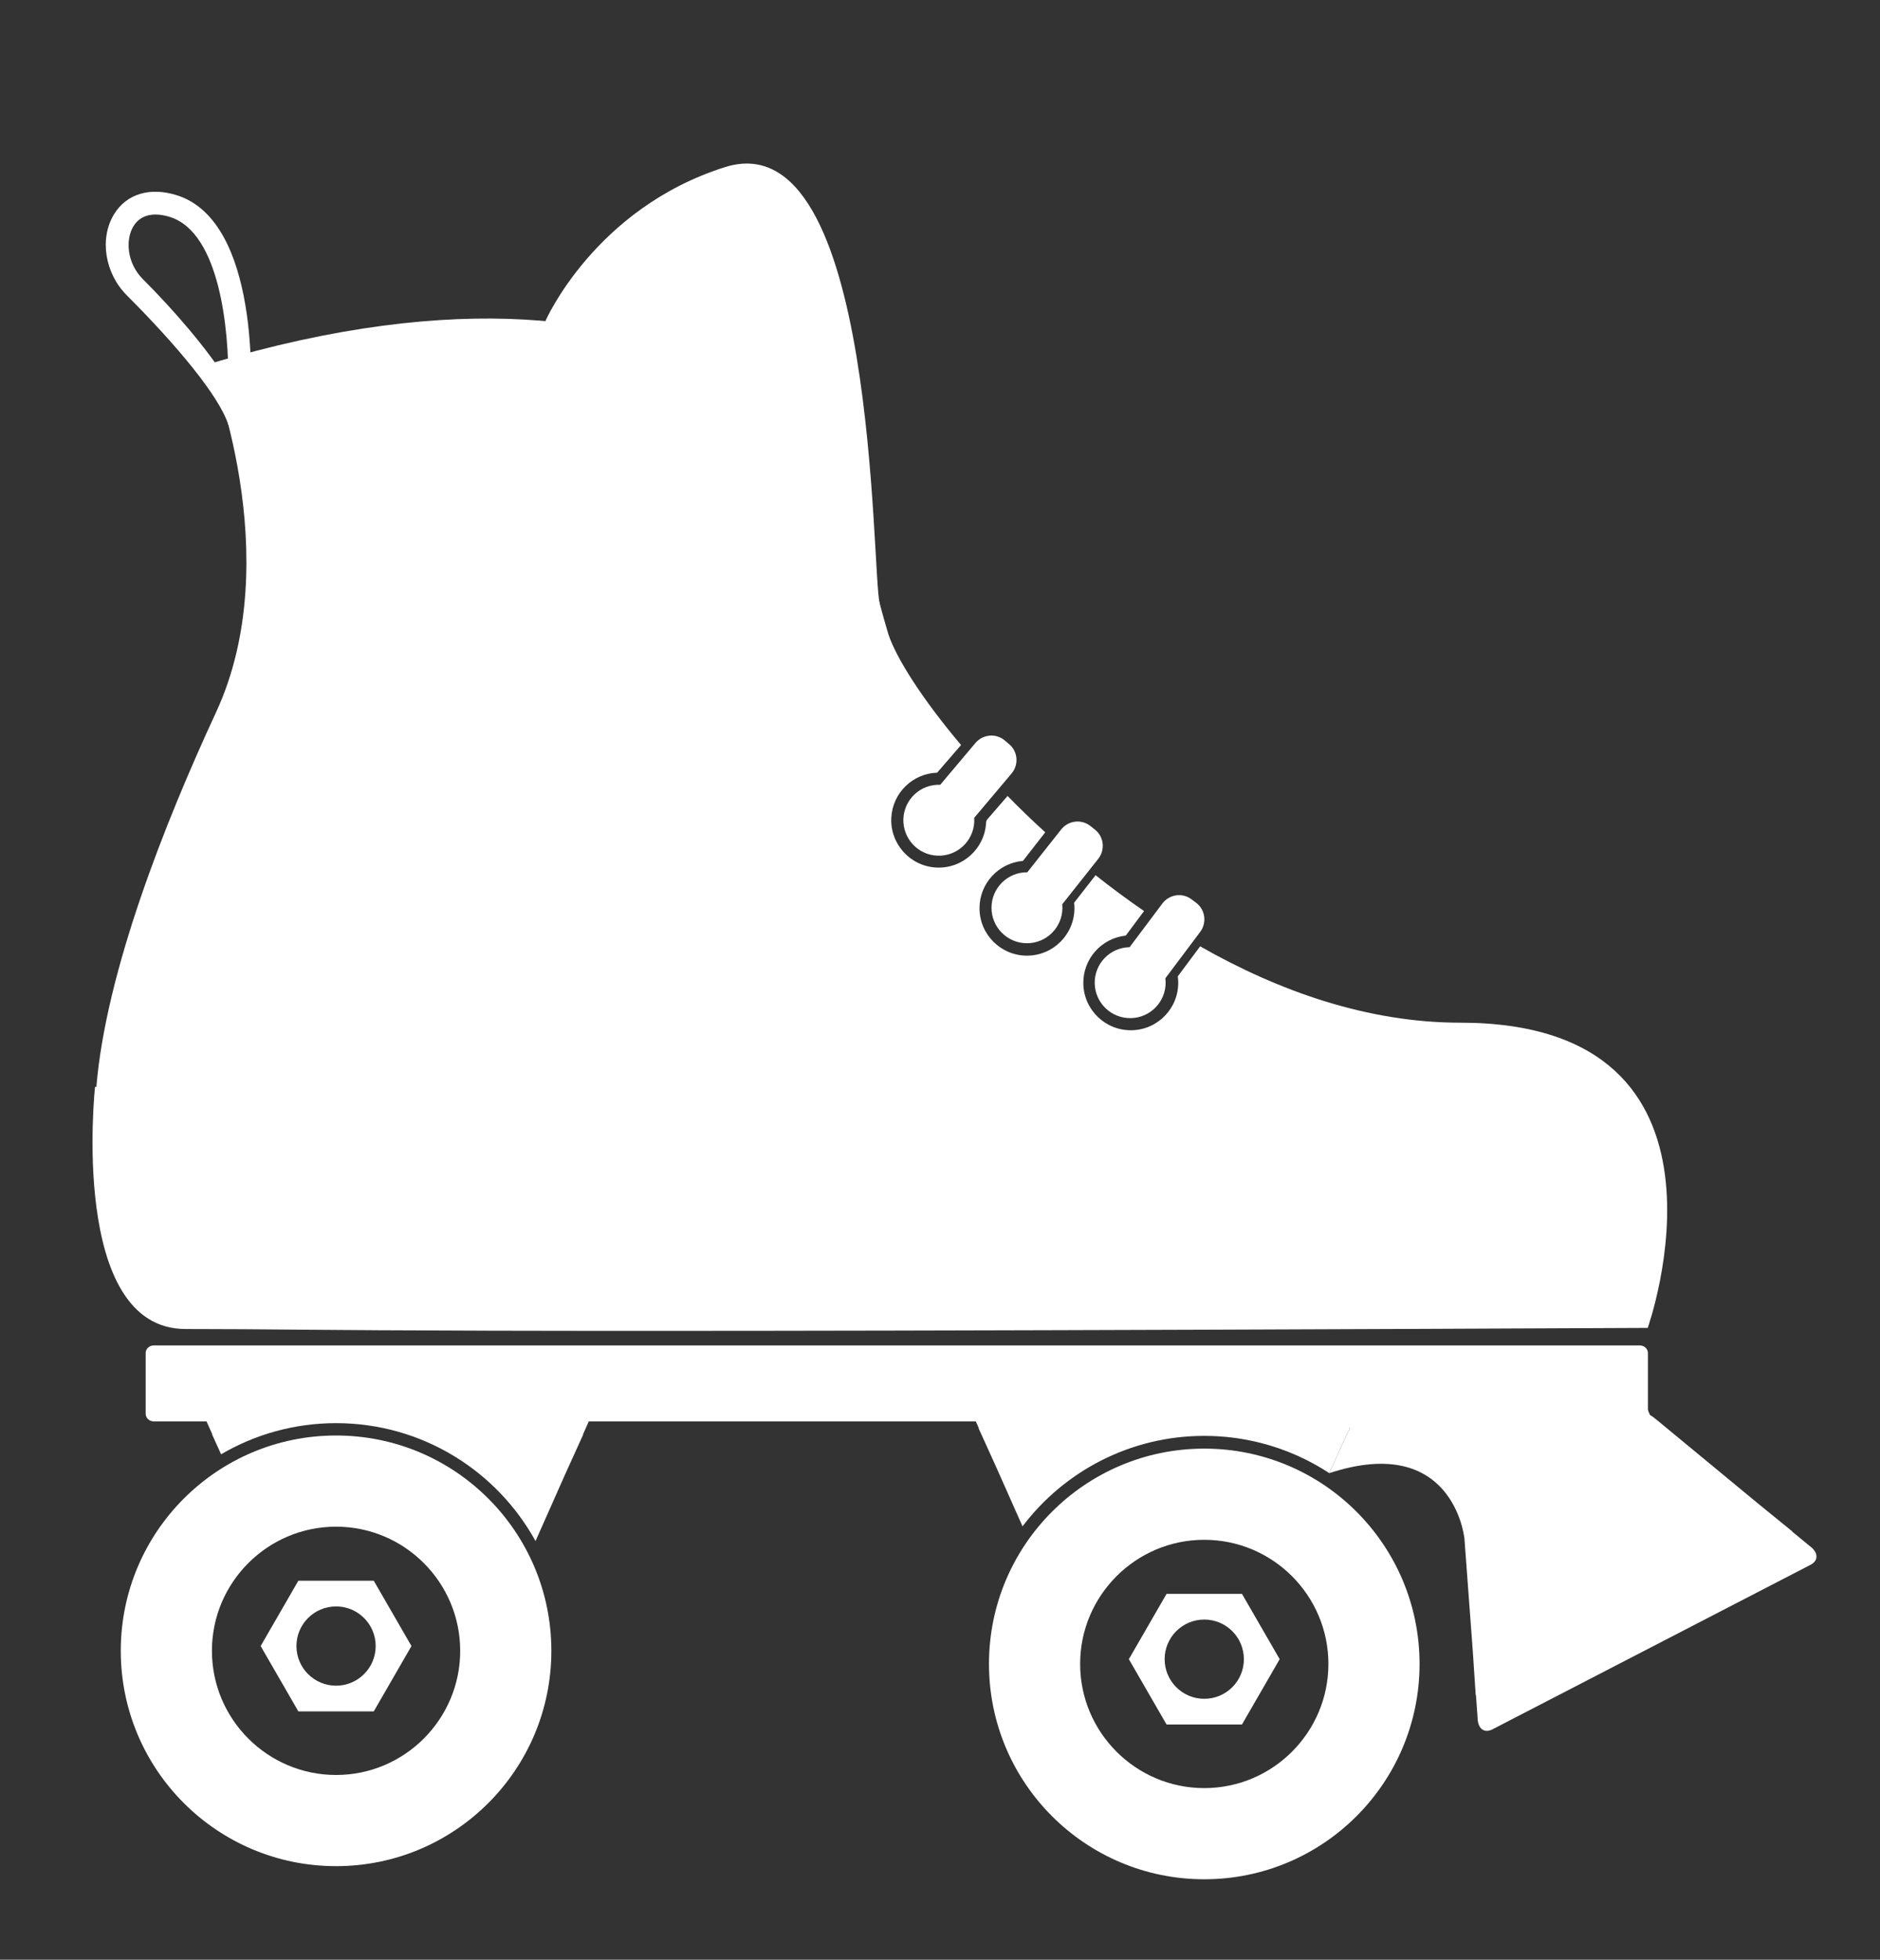 <?xml version="1.0" encoding="utf-8"?>
<!-- Generator: Adobe Illustrator 16.0.0, SVG Export Plug-In . SVG Version: 6.00 Build 0)  -->
<!DOCTYPE svg PUBLIC "-//W3C//DTD SVG 1.1//EN" "http://www.w3.org/Graphics/SVG/1.1/DTD/svg11.dtd">
<svg version="1.1" id="_x2014_ÎÓÈ_x5F_1" xmlns="http://www.w3.org/2000/svg" xmlns:xlink="http://www.w3.org/1999/xlink"
	 x="0px" y="0px" width="426.043px" height="444.044px" viewBox="0 0 426.043 444.044" enable-background="new 0 0 426.043 444.044"
	 xml:space="preserve">
<rect x="0" y="0" width="426.043" height="444.044" fill="#333333" stroke="none"/>
<g>
	<g>
		<path fill="#FFFFFF" d="M373.453,320.349c0,0.95-0.828,1.721-1.848,1.721H34.86c-1.021,0-1.848-0.771-1.848-1.721v-13.773
			c0-0.95,0.828-1.722,1.848-1.722h336.745c1.02,0,1.848,0.771,1.848,1.722V320.349z"/>
		<path fill="#FFFFFF" d="M410.316,354.554l-33.25,17.197l-5.62,2.906l-33.25,17.198c-1.745,0.902-3.334-0.032-3.354-2.73
			c0,0-0.165-2.271-0.365-5.038l-0.052,0.027l-0.651-9.792c-0.001-0.011-0.002-0.027-0.002-0.036l-2.276-30.651
			c-0.05-0.982-0.092-1.89,1.347-2.634l38.688-20.01c2.204-1.141,2.674-0.166,4.141,0.917l22.864,18.88
			c0.007,0.006,0.02,0.018,0.028,0.024l7.613,6.19l-0.051,0.026c2.144,1.762,3.901,3.208,3.901,3.208
			C412.217,351.814,412.061,353.651,410.316,354.554z"/>
		<path fill="#FFFFFF" d="M123.591,72.759c0,0,11.137-25.546,40.69-34.884c34.64-10.945,33.151,92.128,35.106,99.027
			C201.348,143.803,142.564,121.081,123.591,72.759z"/>
		<path fill="#FFFFFF" d="M51.75,96.239c-2.108-6.529-11.73-18.042-23.019-29.332c-4.984-4.983-6.23-12.869-2.899-18.343
			c2.827-4.645,8.17-6.256,14.287-4.31C59.092,50.29,56.864,88.916,56.76,90.557l-2.887-0.182c0.774,1.507,1.395,2.943,1.826,4.277
			L51.75,96.239z M35.232,48.608c-2.204,0-3.924,0.895-4.988,2.642c-1.835,3.015-1.537,8.33,2.139,12.005
			c6.841,6.842,14.557,15.68,19.352,23.376c0.153-11.773-1.902-33.867-13.182-37.456C37.356,48.796,36.244,48.608,35.232,48.608z"/>
		<g>
			<path fill="#FFFFFF" d="M132.373,316.446H93.411h-6.587H47.861c-2.044,0-3.067,1.56-1.796,3.967c0,0,0.934,2.091,2.072,4.642
				l-0.061-0.001l2.027,4.469c7.647-4.484,16.55-7.057,26.055-7.057c19.472,0,36.421,10.789,45.202,26.715l6.703-15.098
				c0.003-0.007,0.01-0.023,0.015-0.032l4.081-8.997l-0.061,0.001c1.138-2.551,2.072-4.642,2.072-4.642
				C135.439,318.006,134.417,316.446,132.373,316.446z"/>
			<path fill="#FFFFFF" d="M76.158,345.922c15.511,0,28.131,12.619,28.131,28.13c0,15.513-12.62,28.132-28.131,28.132
				c-15.512,0-28.131-12.619-28.131-28.132C48.027,358.541,60.646,345.922,76.158,345.922 M76.158,325.263
				c-26.946,0-48.79,21.844-48.79,48.789c0,26.947,21.844,48.79,48.79,48.79c26.945,0,48.79-21.843,48.79-48.79
				C124.948,347.106,103.103,325.263,76.158,325.263L76.158,325.263z"/>
			<path fill="#FFFFFF" d="M84.702,358.171H67.613l-8.545,14.801l8.545,14.801h17.089l8.545-14.801L84.702,358.171z M76.158,381.952
				c-4.959,0-8.979-4.021-8.979-8.98c0-4.958,4.02-8.979,8.979-8.979c4.958,0,8.979,4.021,8.979,8.979
				C85.137,377.931,81.116,381.952,76.158,381.952z"/>
		</g>
		<g>
			<path fill="#FFFFFF" d="M369.359,310.177l-81.985,4.835c0,0,19.552,6.059,18.413,8.608h0.061l-4.079,8.996
				c-0.005,0.01-0.013,0.025-0.017,0.034l-0.505,1.139l0,0c28.009-9.191,30.574,14.54,30.574,14.54
				c6.378-0.296,45.993-18.771,45.993-18.771L369.359,310.177z"/>
			<polygon fill="#FFFFFF" points="301.245,333.792 301.247,333.789 301.244,333.789 			"/>
			<path fill="#FFFFFF" d="M306.064,315.012h-18.69h-20.273h-6.587h-38.963c-2.044,0-3.066,1.56-1.796,3.966
				c0,0,0.935,2.093,2.072,4.643h-0.061l4.08,8.996c0.005,0.01,0.011,0.025,0.015,0.034l5.86,13.196
				c9.435-12.453,24.383-20.499,41.21-20.499c4.382,0,8.633,0.554,12.694,1.579c5.629,1.424,10.893,3.764,15.616,6.863
				c0,0,0.003-0.001,0.005-0.001l0.505-1.139c0.004-0.009,0.012-0.024,0.017-0.034l4.079-8.996h-0.061
				c1.139-2.55,2.072-4.643,2.072-4.643C309.129,316.571,308.106,315.012,306.064,315.012z"/>
		</g>
		<g>
			<path fill="#FFFFFF" d="M272.909,348.896c15.512,0,28.131,12.619,28.131,28.131c0,15.511-12.619,28.131-28.131,28.131
				c-15.511,0-28.131-12.62-28.131-28.131C244.778,361.515,257.398,348.896,272.909,348.896 M272.909,328.236
				c-26.945,0-48.79,21.845-48.79,48.79s21.845,48.789,48.79,48.789c26.944,0,48.789-21.844,48.789-48.789
				S299.854,328.236,272.909,328.236L272.909,328.236z"/>
			<path fill="#FFFFFF" d="M281.454,361.146h-17.09l-8.545,14.799l8.545,14.801h17.09l8.545-14.801L281.454,361.146z
				 M272.909,384.926c-4.959,0-8.979-4.021-8.979-8.98c0-4.958,4.021-8.979,8.979-8.979c4.958,0,8.979,4.021,8.979,8.979
				C281.888,380.905,277.867,384.926,272.909,384.926z"/>
		</g>
		<g>
			<path fill="#FFFFFF" d="M228.689,168.614l-0.998-0.842c-1.984-1.673-4.962-1.412-6.645,0.585l-7.975,9.464
				c-0.002,0-0.006,0-0.009,0c-4.437-0.169-8.169,3.29-8.338,7.726c-0.168,4.436,3.29,8.168,7.727,8.337
				c4.435,0.169,8.167-3.29,8.336-7.725c0.012-0.288,0.006-0.571-0.013-0.851l8.466-10.047
				C230.923,173.264,230.677,170.288,228.689,168.614z"/>
		</g>
		<g>
			<path fill="#FFFFFF" d="M248.129,187.97l-1.022-0.811c-2.036-1.613-5.003-1.26-6.624,0.787l-7.683,9.703
				c-0.003,0-0.007-0.001-0.01-0.001c-4.438-0.034-8.064,3.537-8.098,7.976c-0.035,4.439,3.536,8.065,7.975,8.099
				c4.439,0.034,8.064-3.537,8.098-7.976c0.003-0.287-0.011-0.571-0.039-0.85l8.156-10.299
				C250.503,192.549,250.165,189.582,248.129,187.97z"/>
		</g>
		<g>
			<path fill="#FFFFFF" d="M271.059,204.552l-1.043-0.785c-2.076-1.56-5.034-1.13-6.601,0.958l-7.432,9.896c-0.004,0-0.007,0-0.01,0
				c-4.438,0.08-7.97,3.743-7.891,8.182c0.08,4.439,3.745,7.971,8.183,7.891s7.97-3.744,7.89-8.181
				c-0.006-0.288-0.027-0.571-0.062-0.849l7.889-10.506C273.549,209.068,273.137,206.11,271.059,204.552z"/>
		</g>
		<path fill="#FFFFFF" d="M330.891,231.724c-20.831,0-40.962-7.065-58.912-17.299l-5.071,6.798c0.056,0.405,0.09,0.816,0.099,1.234
			c0.127,5.939-4.585,10.855-10.524,10.982c-5.937,0.126-10.854-4.586-10.98-10.525c-0.12-5.631,4.111-10.341,9.614-10.92
			l4.147-5.561c-3.798-2.61-7.465-5.334-10.986-8.126l-4.865,6.241c0.046,0.405,0.073,0.817,0.073,1.235
			c0,5.941-4.816,10.756-10.757,10.756c-5.938,0-10.755-4.815-10.755-10.756c0-5.632,4.331-10.251,9.845-10.714l5.051-6.479
			c-3.146-2.874-5.74-5.374-8.539-8.238l-4.482,5.18c-0.217,0.239-0.358,0.431-0.381,0.848c-0.304,5.933-5.36,10.495-11.291,10.192
			c-5.931-0.304-10.496-5.359-10.191-11.292c0.289-5.626,4.85-10.017,10.38-10.197l5.425-6.27
			c-8.821-10.451-14.623-19.63-16.44-25.009c-4.354-14.644-5.219-21.288-7.368-32.72c0,0-31.634-63.052-146.549-28.622
			c0,0,17.862,43.685,1.506,78.978C37.33,186.485,23.993,220.2,21.84,246.281l-0.303-0.015c0,0-5.941,54.873,20.527,54.873
			c37.912,0,35.639,1.107,331.339-0.253C373.402,300.886,398.031,231.724,330.891,231.724z"/>
	</g>
</g>
<defs>
	<filter id="Adobe_OpacityMaskFilter" filterUnits="userSpaceOnUse" x="184.71" y="663.915" width="0" height="0">
		<feFlood  style="flood-color:white;flood-opacity:1" result="back"/>
		<feBlend  in="SourceGraphic" in2="back" mode="normal"/>
	</filter>
</defs>
<mask maskUnits="userSpaceOnUse" x="184.71" y="663.915" width="0" height="0" id="SVGID_1_">
	<g filter="url(#Adobe_OpacityMaskFilter)">
		<defs>
			<filter id="Adobe_OpacityMaskFilter_1_" filterUnits="userSpaceOnUse" x="184.71" y="663.915" width="0" height="0">
				<feFlood  style="flood-color:white;flood-opacity:1" result="back"/>
				<feBlend  in="SourceGraphic" in2="back" mode="normal"/>
			</filter>
		</defs>
		<mask maskUnits="userSpaceOnUse" x="184.71" y="663.915" width="0" height="0" id="SVGID_1_">
			<g filter="url(#Adobe_OpacityMaskFilter_1_)">
			</g>
		</mask>
		<linearGradient id="SVGID_2_" gradientUnits="userSpaceOnUse" x1="184.71" y1="663.915" x2="184.71" y2="663.915">
			<stop  offset="0" style="stop-color:#000000"/>
			<stop  offset="0.327" style="stop-color:#020202"/>
			<stop  offset="0.464" style="stop-color:#090909"/>
			<stop  offset="0.565" style="stop-color:#161616"/>
			<stop  offset="0.649" style="stop-color:#272727"/>
			<stop  offset="0.722" style="stop-color:#3E3E3E"/>
			<stop  offset="0.787" style="stop-color:#5A5A5A"/>
			<stop  offset="0.847" style="stop-color:#7C7C7C"/>
			<stop  offset="0.902" style="stop-color:#A4A4A4"/>
			<stop  offset="0.952" style="stop-color:#CECECE"/>
			<stop  offset="1" style="stop-color:#FFFFFF"/>
		</linearGradient>
		<path mask="url(#SVGID_1_)" fill="url(#SVGID_2_)" d="M184.71,663.915"/>
	</g>
</mask>
<path fill="#FFFFFF" d="M184.71,663.915"/>
</svg>
